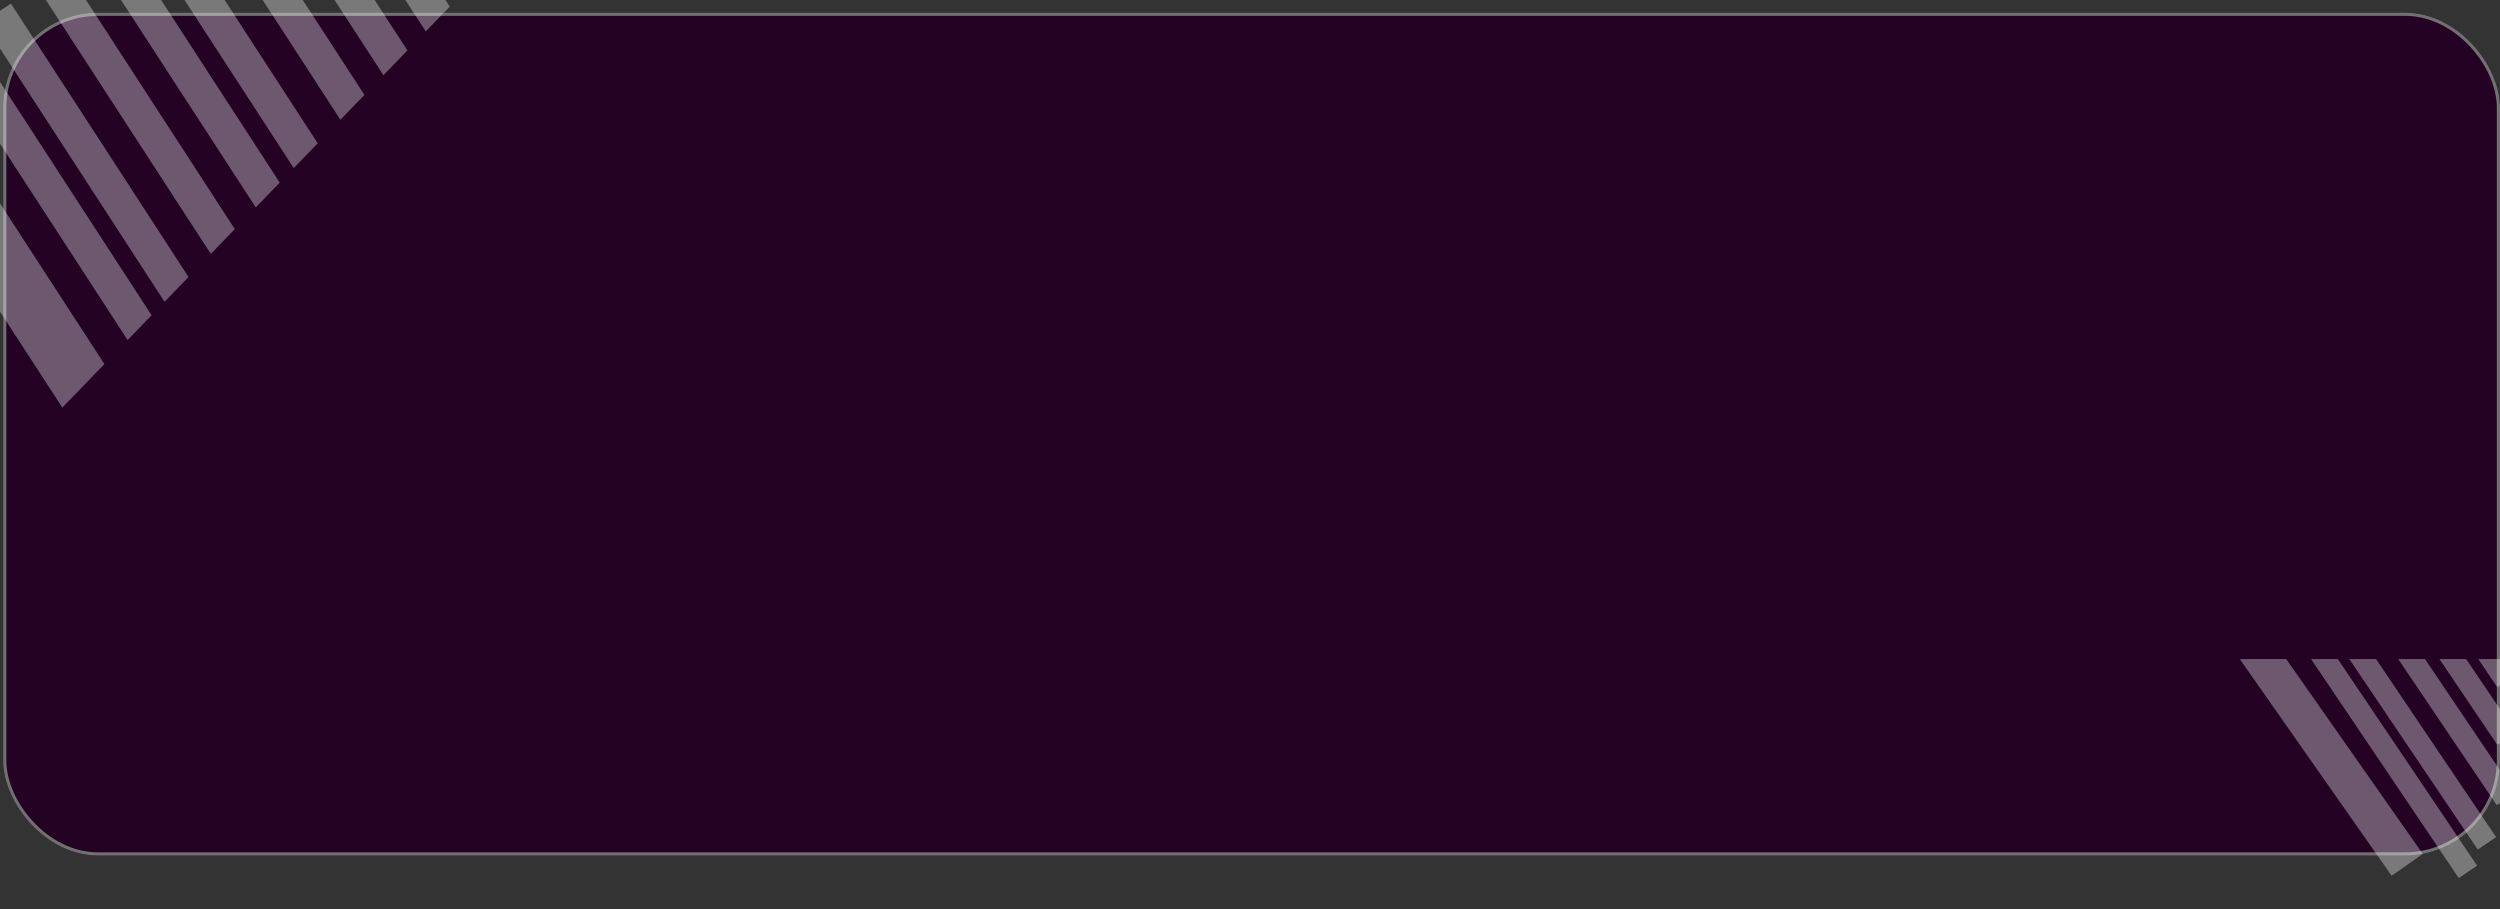 <svg xmlns="http://www.w3.org/2000/svg" xmlns:xlink="http://www.w3.org/1999/xlink" width="789" height="287" viewBox="0 0 789 287"><rect x="0" y="0" width="789" height="287" fill="#333333" stroke="none"/><defs><style>.a{fill:#fff;}.b,.c{fill:#230224;}.c{stroke:#707070;}.d,.e{opacity:0.34;}.d{clip-path:url(#a);}.e{clip-path:url(#b);}.f{stroke:none;}.g{fill:none;}</style><clipPath id="a"><path class="a" d="M-790.05,18167-934,18316v-149Z" transform="translate(1222 -16447)"/></clipPath><clipPath id="b"><path class="b" d="M-145,18277h-96l14,79h82Z" transform="translate(1222 -16439)"/></clipPath></defs><g transform="translate(-288 -1720)"><g class="c" transform="translate(289 1724)"><rect class="f" width="788" height="266" rx="30"/><rect class="g" x="0.5" y="0.5" width="787" height="265" rx="29.5"/></g><g class="d"><rect class="a" width="18.606" height="87" transform="matrix(0.839, -0.545, 0.545, 0.839, 263.276, 1780.285)"/><rect class="a" width="10.606" height="122" transform="matrix(0.839, -0.545, 0.545, 0.839, 276.276, 1747.285)"/><rect class="a" width="10.606" height="128.979" transform="matrix(0.839, -0.545, 0.545, 0.839, 282.556, 1726.932)"/><rect class="a" width="10.606" height="117.962" transform="matrix(0.839, -0.545, 0.545, 0.839, 301.556, 1718.568)"/><rect class="a" width="10.606" height="106.902" transform="matrix(0.839, -0.545, 0.545, 0.839, 320.579, 1711.352)"/><rect class="a" width="10.606" height="90" transform="matrix(0.839, -0.545, 0.545, 0.839, 338.455, 1708.018)"/><rect class="a" width="10.606" height="67" transform="matrix(0.839, -0.545, 0.545, 0.839, 363.299, 1708.307)"/><rect class="a" width="10.606" height="49" transform="matrix(0.839, -0.545, 0.545, 0.839, 385.992, 1708.307)"/><rect class="a" width="10.606" height="22" transform="matrix(0.839, -0.545, 0.545, 0.839, 411.073, 1712.516)"/></g><g class="e" transform="translate(0 90)"><rect class="a" width="12" height="84" transform="matrix(0.819, -0.574, 0.574, 0.819, 994.583, 1837.59)"/><rect class="a" width="7" height="89.568" transform="matrix(0.829, -0.559, 0.559, 0.829, 1013.907, 1832.861)"/><rect class="a" width="7" height="89.568" transform="matrix(0.829, -0.559, 0.559, 0.829, 1019.907, 1823.861)"/><rect class="a" width="7" height="62.143" transform="matrix(0.829, -0.559, 0.559, 0.829, 1041.243, 1832.598)"/><rect class="a" width="7" height="39.143" transform="matrix(0.829, -0.559, 0.559, 0.829, 1054.243, 1832.598)"/><rect class="a" width="7" height="23.143" transform="matrix(0.829, -0.559, 0.559, 0.829, 1063.19, 1827.68)"/></g></g></svg>